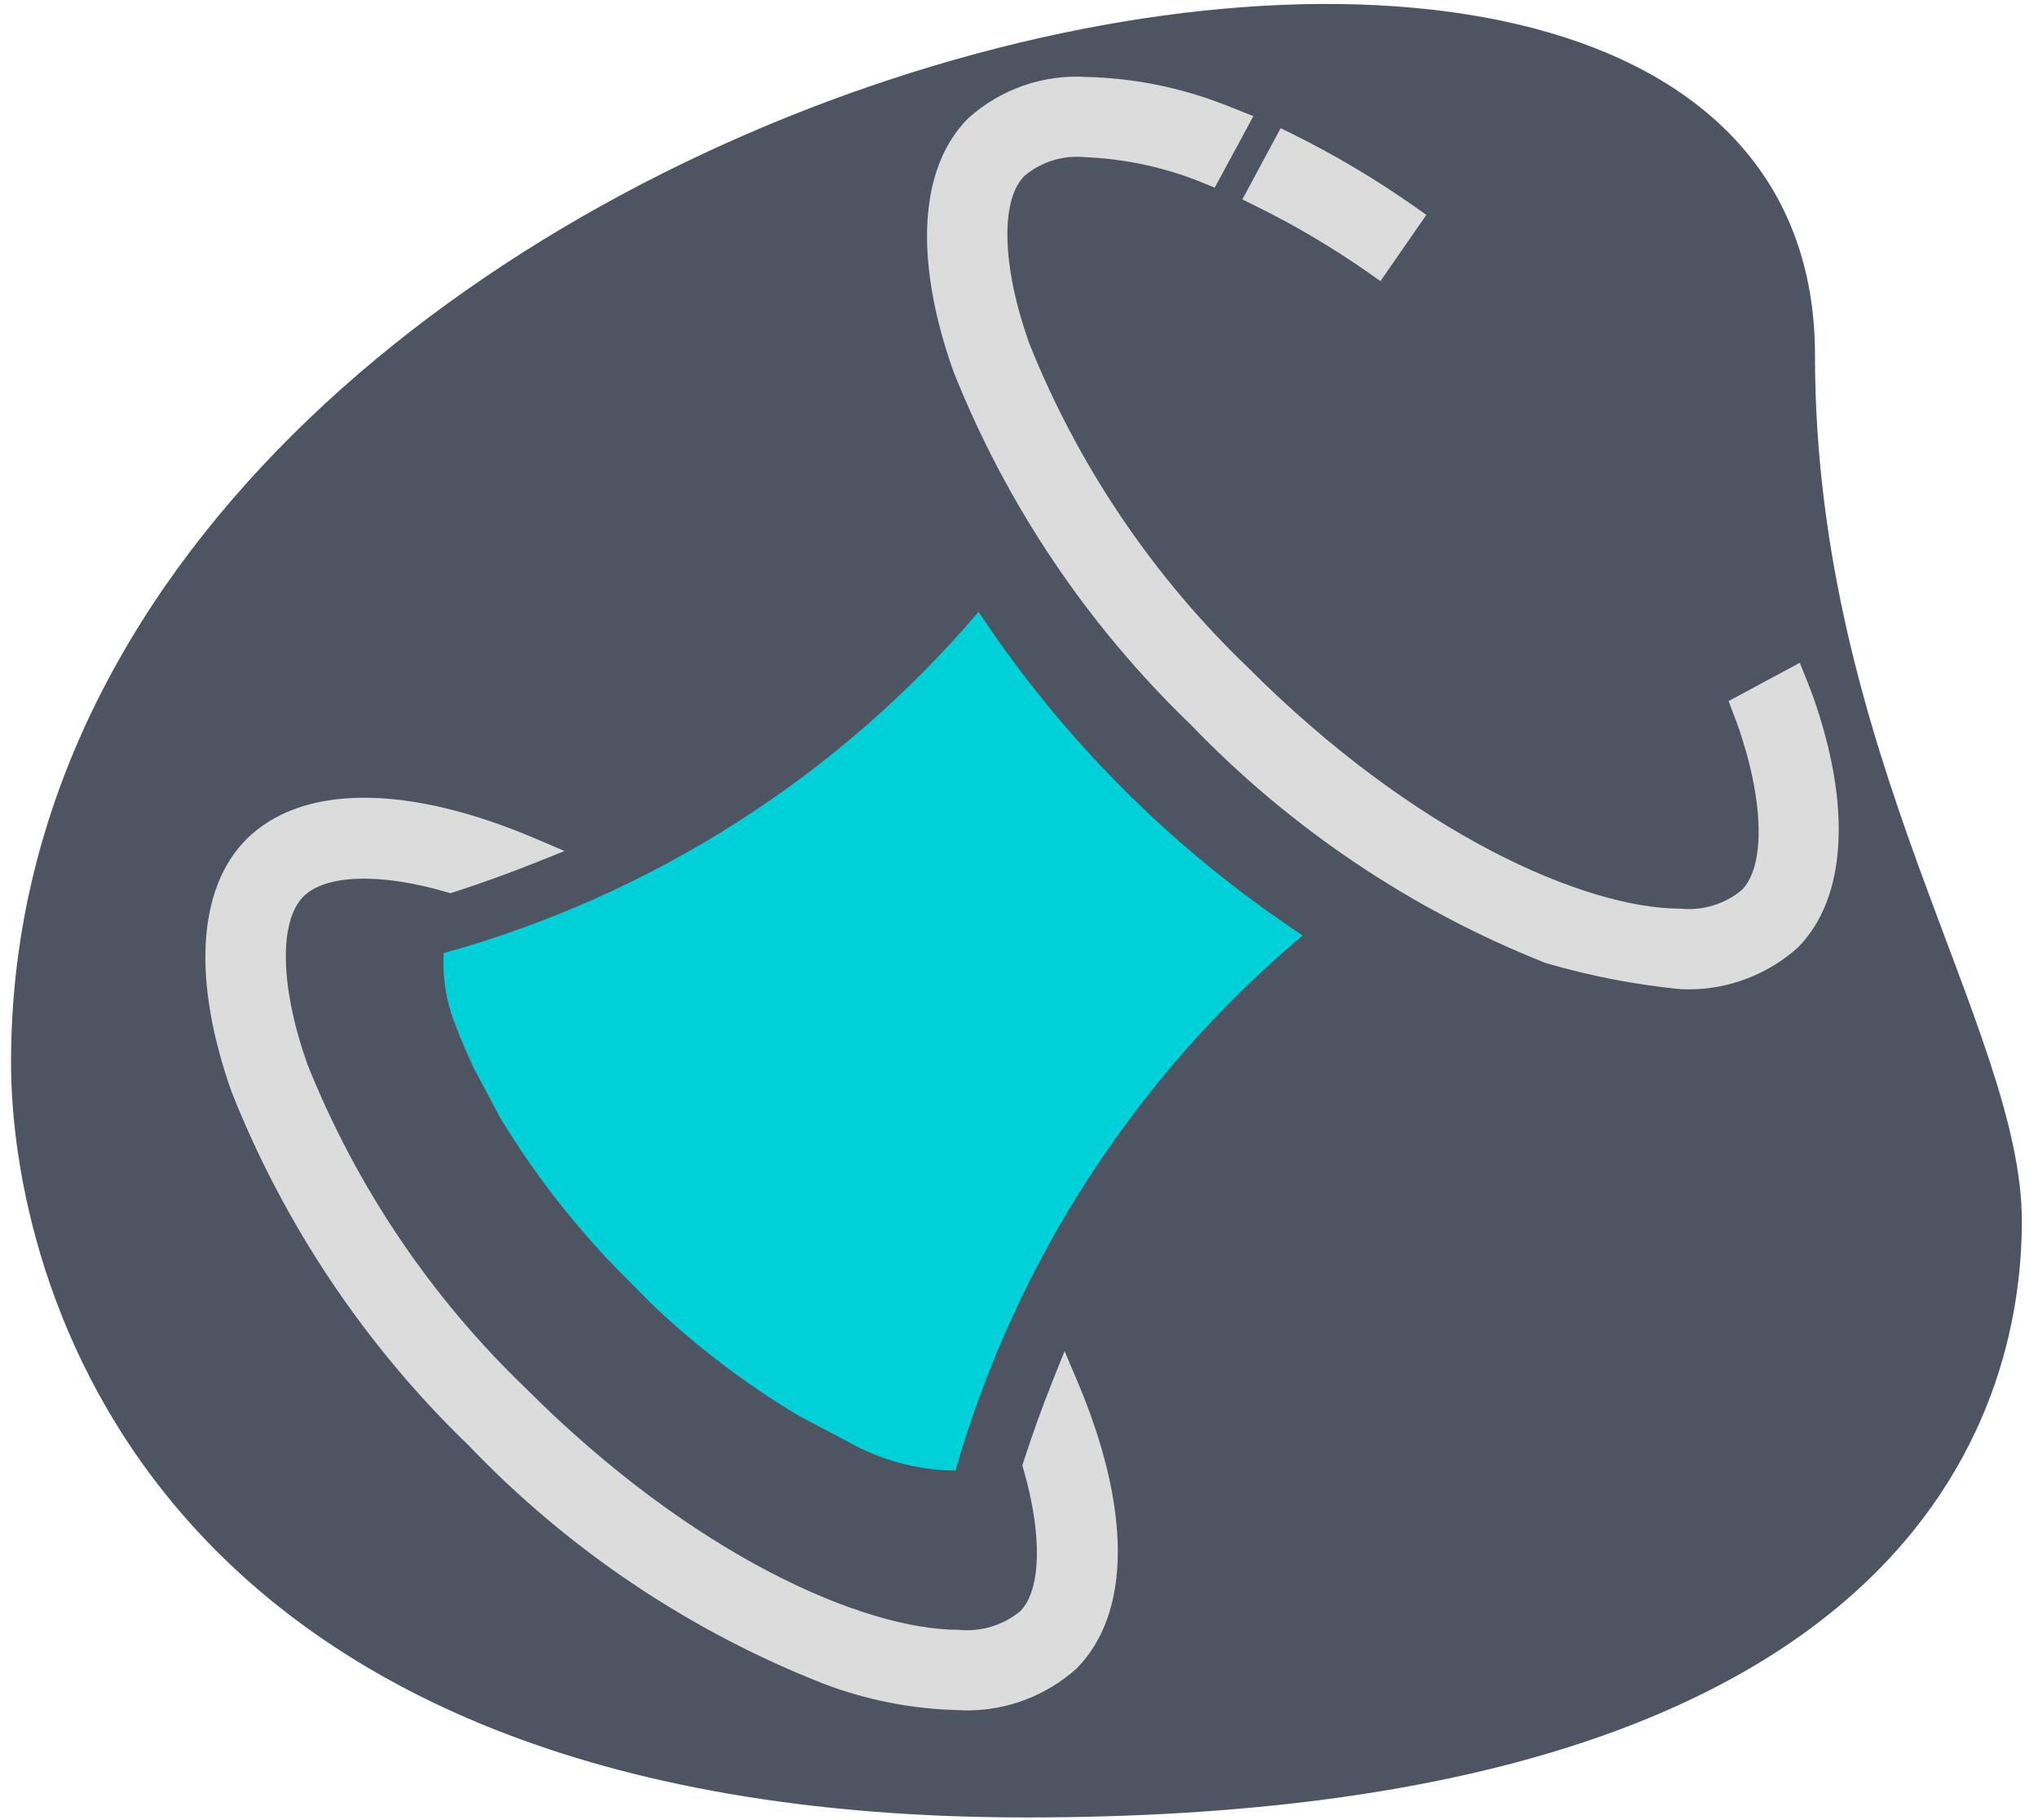 <svg width="75" height="67" viewBox="0 0 75 67" fill="none" xmlns="http://www.w3.org/2000/svg">
<path d="M66.793 13.077C66.793 27.772 74.406 37.867 74.406 44.944C74.406 52.02 70.336 66.896 37.761 66.896C5.187 66.896 0.406 46.89 0.406 39.103C0.406 2.632 66.793 -12.947 66.793 13.077Z" fill="#4F5463"/>
<path d="M29.375 52.099C27.424 50.929 25.608 49.546 23.962 47.975L22.532 46.529C20.962 44.883 19.575 43.071 18.397 41.125L17.441 39.325C17.182 38.77 16.945 38.235 16.756 37.714C16.422 36.878 16.276 35.979 16.329 35.081C23.997 32.953 30.853 28.578 36.013 22.52L36.198 22.799C39.174 27.219 42.962 31.034 47.361 34.041L47.934 34.434C41.815 39.584 37.368 46.441 35.16 54.129H35.145C33.751 54.111 32.385 53.74 31.173 53.05L29.375 52.099Z" fill="#00D1D9"/>
<path d="M46.148 7.551C47.636 8.28 49.064 9.125 50.42 10.078L50.801 10.348L52.49 7.91L52.12 7.647C50.663 6.618 49.129 5.705 47.53 4.915L47.129 4.719L45.719 7.34L46.148 7.551Z" fill="#DCDCDC"/>
<path d="M66.71 25.603C66.651 25.445 66.584 25.284 66.525 25.122L66.234 24.396L63.615 25.804L63.833 26.389C63.863 26.457 63.89 26.526 63.916 26.598C64.925 29.434 64.98 31.865 64.101 32.758C63.789 33.017 63.429 33.211 63.041 33.329C62.653 33.447 62.246 33.486 61.843 33.445C58.328 33.445 52.052 30.705 45.932 24.576C42.426 21.214 39.679 17.142 37.874 12.632C36.866 9.792 36.81 7.363 37.7 6.474C38.008 6.215 38.364 6.021 38.748 5.903C39.133 5.785 39.537 5.745 39.937 5.785C41.442 5.847 42.925 6.173 44.317 6.749L44.702 6.908L46.125 4.276L45.4 3.985C45.237 3.919 45.076 3.852 44.922 3.8C43.349 3.203 41.686 2.876 40.003 2.833C39.21 2.781 38.415 2.889 37.664 3.15C36.913 3.411 36.222 3.82 35.632 4.352C33.826 6.155 33.623 9.532 35.077 13.646C37.028 18.564 40.011 23.007 43.824 26.676C47.491 30.492 51.933 33.479 56.851 35.435L56.896 35.45C58.492 35.917 60.127 36.236 61.781 36.403C61.904 36.412 62.026 36.416 62.151 36.416C63.628 36.412 65.053 35.867 66.155 34.884C67.951 33.08 68.162 29.698 66.71 25.603Z" fill="#DCDCDC"/>
<path d="M39.177 49.73L38.762 50.767C38.363 51.764 37.995 52.786 37.665 53.803L37.623 53.938L37.662 54.075C38.37 56.517 38.313 58.534 37.545 59.305C37.232 59.563 36.871 59.756 36.483 59.873C36.095 59.99 35.688 60.03 35.284 59.99C31.769 59.99 25.494 57.25 19.374 51.124C15.867 47.763 13.12 43.691 11.316 39.181C10.308 36.345 10.252 33.914 11.171 32.994C11.984 32.184 14.006 32.125 16.44 32.837L16.575 32.878L16.712 32.833C17.715 32.51 18.733 32.143 19.737 31.74L20.775 31.324L19.746 30.885C14.999 28.85 11.111 28.861 9.074 30.885C7.27 32.689 7.066 36.065 8.519 40.18C10.469 45.1 13.45 49.546 17.262 53.219C20.926 57.049 25.38 60.038 30.314 61.977C31.886 62.575 33.549 62.902 35.231 62.944C35.357 62.953 35.48 62.957 35.601 62.957C37.08 62.954 38.507 62.408 39.61 61.422C41.645 59.386 41.645 55.502 39.61 50.752L39.177 49.73Z" fill="#DCDCDC"/>
</svg>
